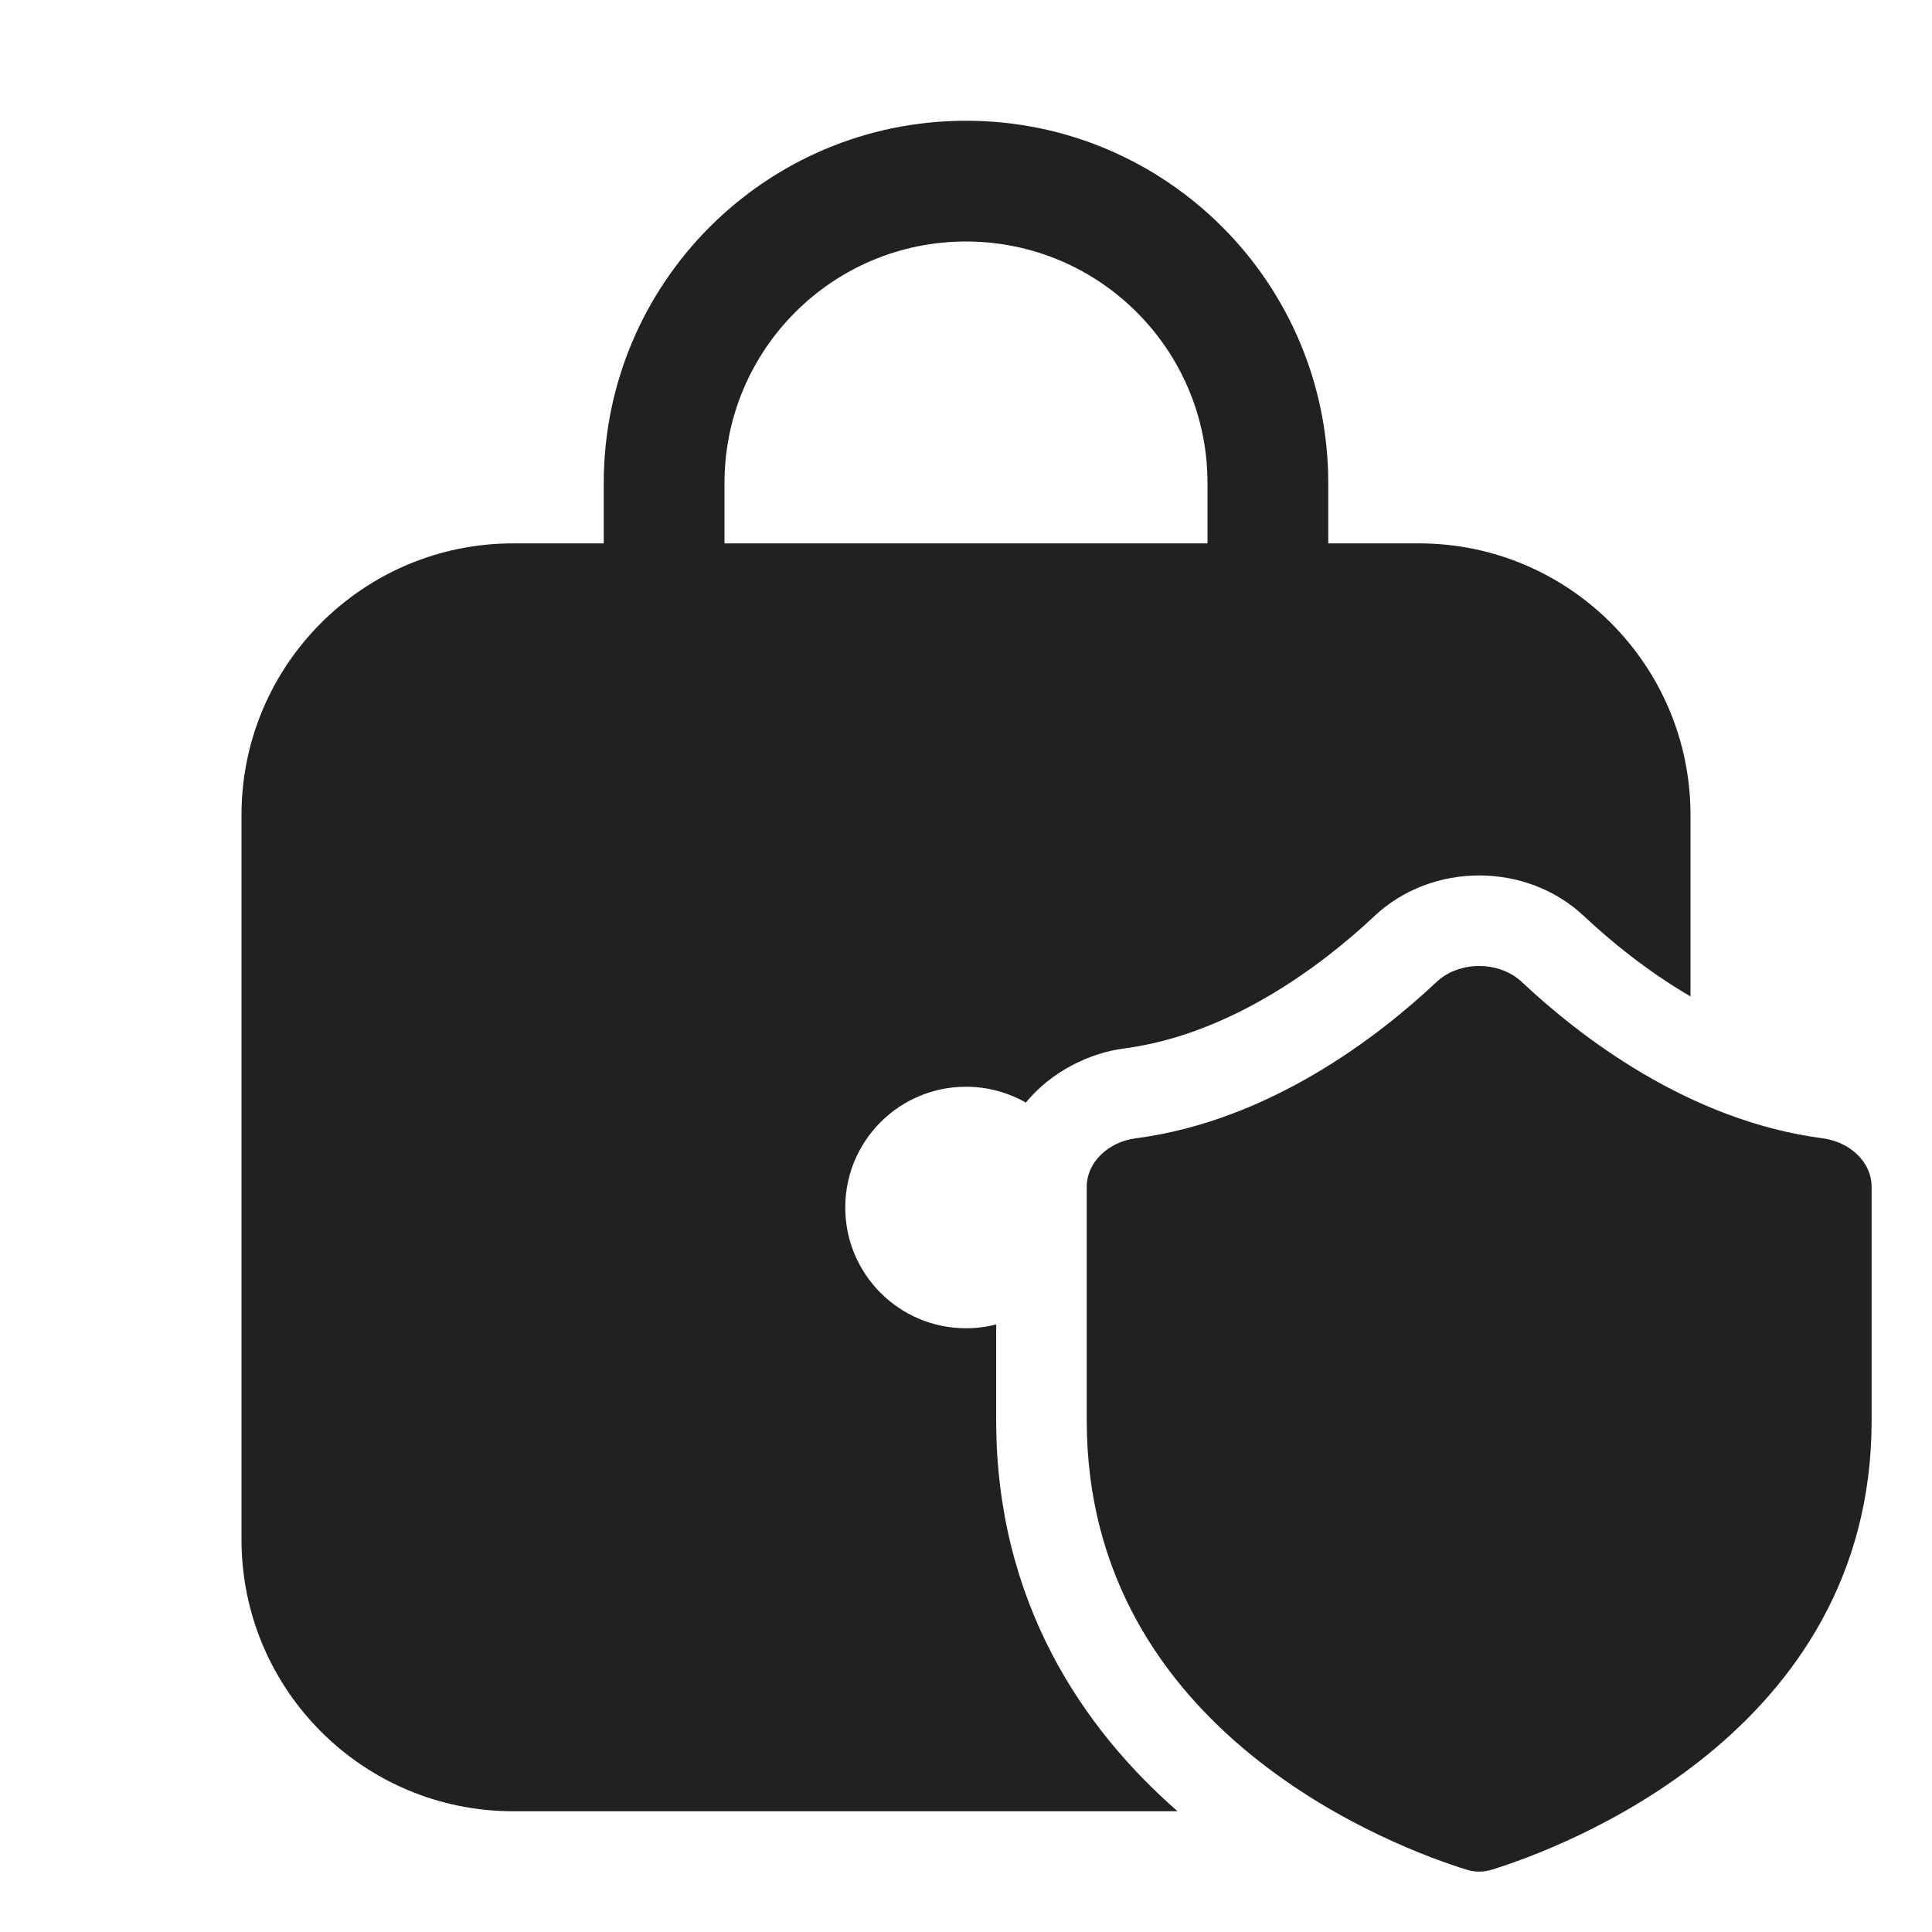<svg width="32" height="32" viewBox="0 0 32 32" fill="none" xmlns="http://www.w3.org/2000/svg">
<path d="M10 8C10 4.686 12.686 2 16 2C19.314 2 22 4.686 22 8V9H23.5C25.985 9 28 11.015 28 13.5V16.504C27.281 16.084 26.675 15.587 26.235 15.173C25.282 14.276 23.718 14.276 22.765 15.173C21.895 15.992 20.37 17.138 18.617 17.366C18.05 17.44 17.416 17.744 16.991 18.262C16.699 18.096 16.361 18 16 18C14.895 18 14 18.895 14 20C14 21.105 14.895 22 16 22C16.173 22 16.34 21.978 16.5 21.937L16.5 23.528C16.501 26.528 17.932 28.627 19.504 30H8.5C6.015 30 4 27.985 4 25.5V13.5C4 11.015 6.015 9 8.5 9H10V8ZM16 4C13.791 4 12 5.791 12 8V9H20V8C20 5.791 18.209 4 16 4ZM25.207 16.265C26.15 17.153 27.962 18.564 30.19 18.854C30.634 18.912 31 19.243 31 19.657V23.528C31 28.731 25.83 30.62 24.712 30.967C24.572 31.011 24.429 31.011 24.289 30.967C23.171 30.62 18 28.731 18 23.528L18 19.657C18 19.243 18.366 18.912 18.81 18.854C21.038 18.564 22.85 17.153 23.793 16.265C24.168 15.912 24.831 15.912 25.207 16.265Z" fill="#212121"/>
</svg>

